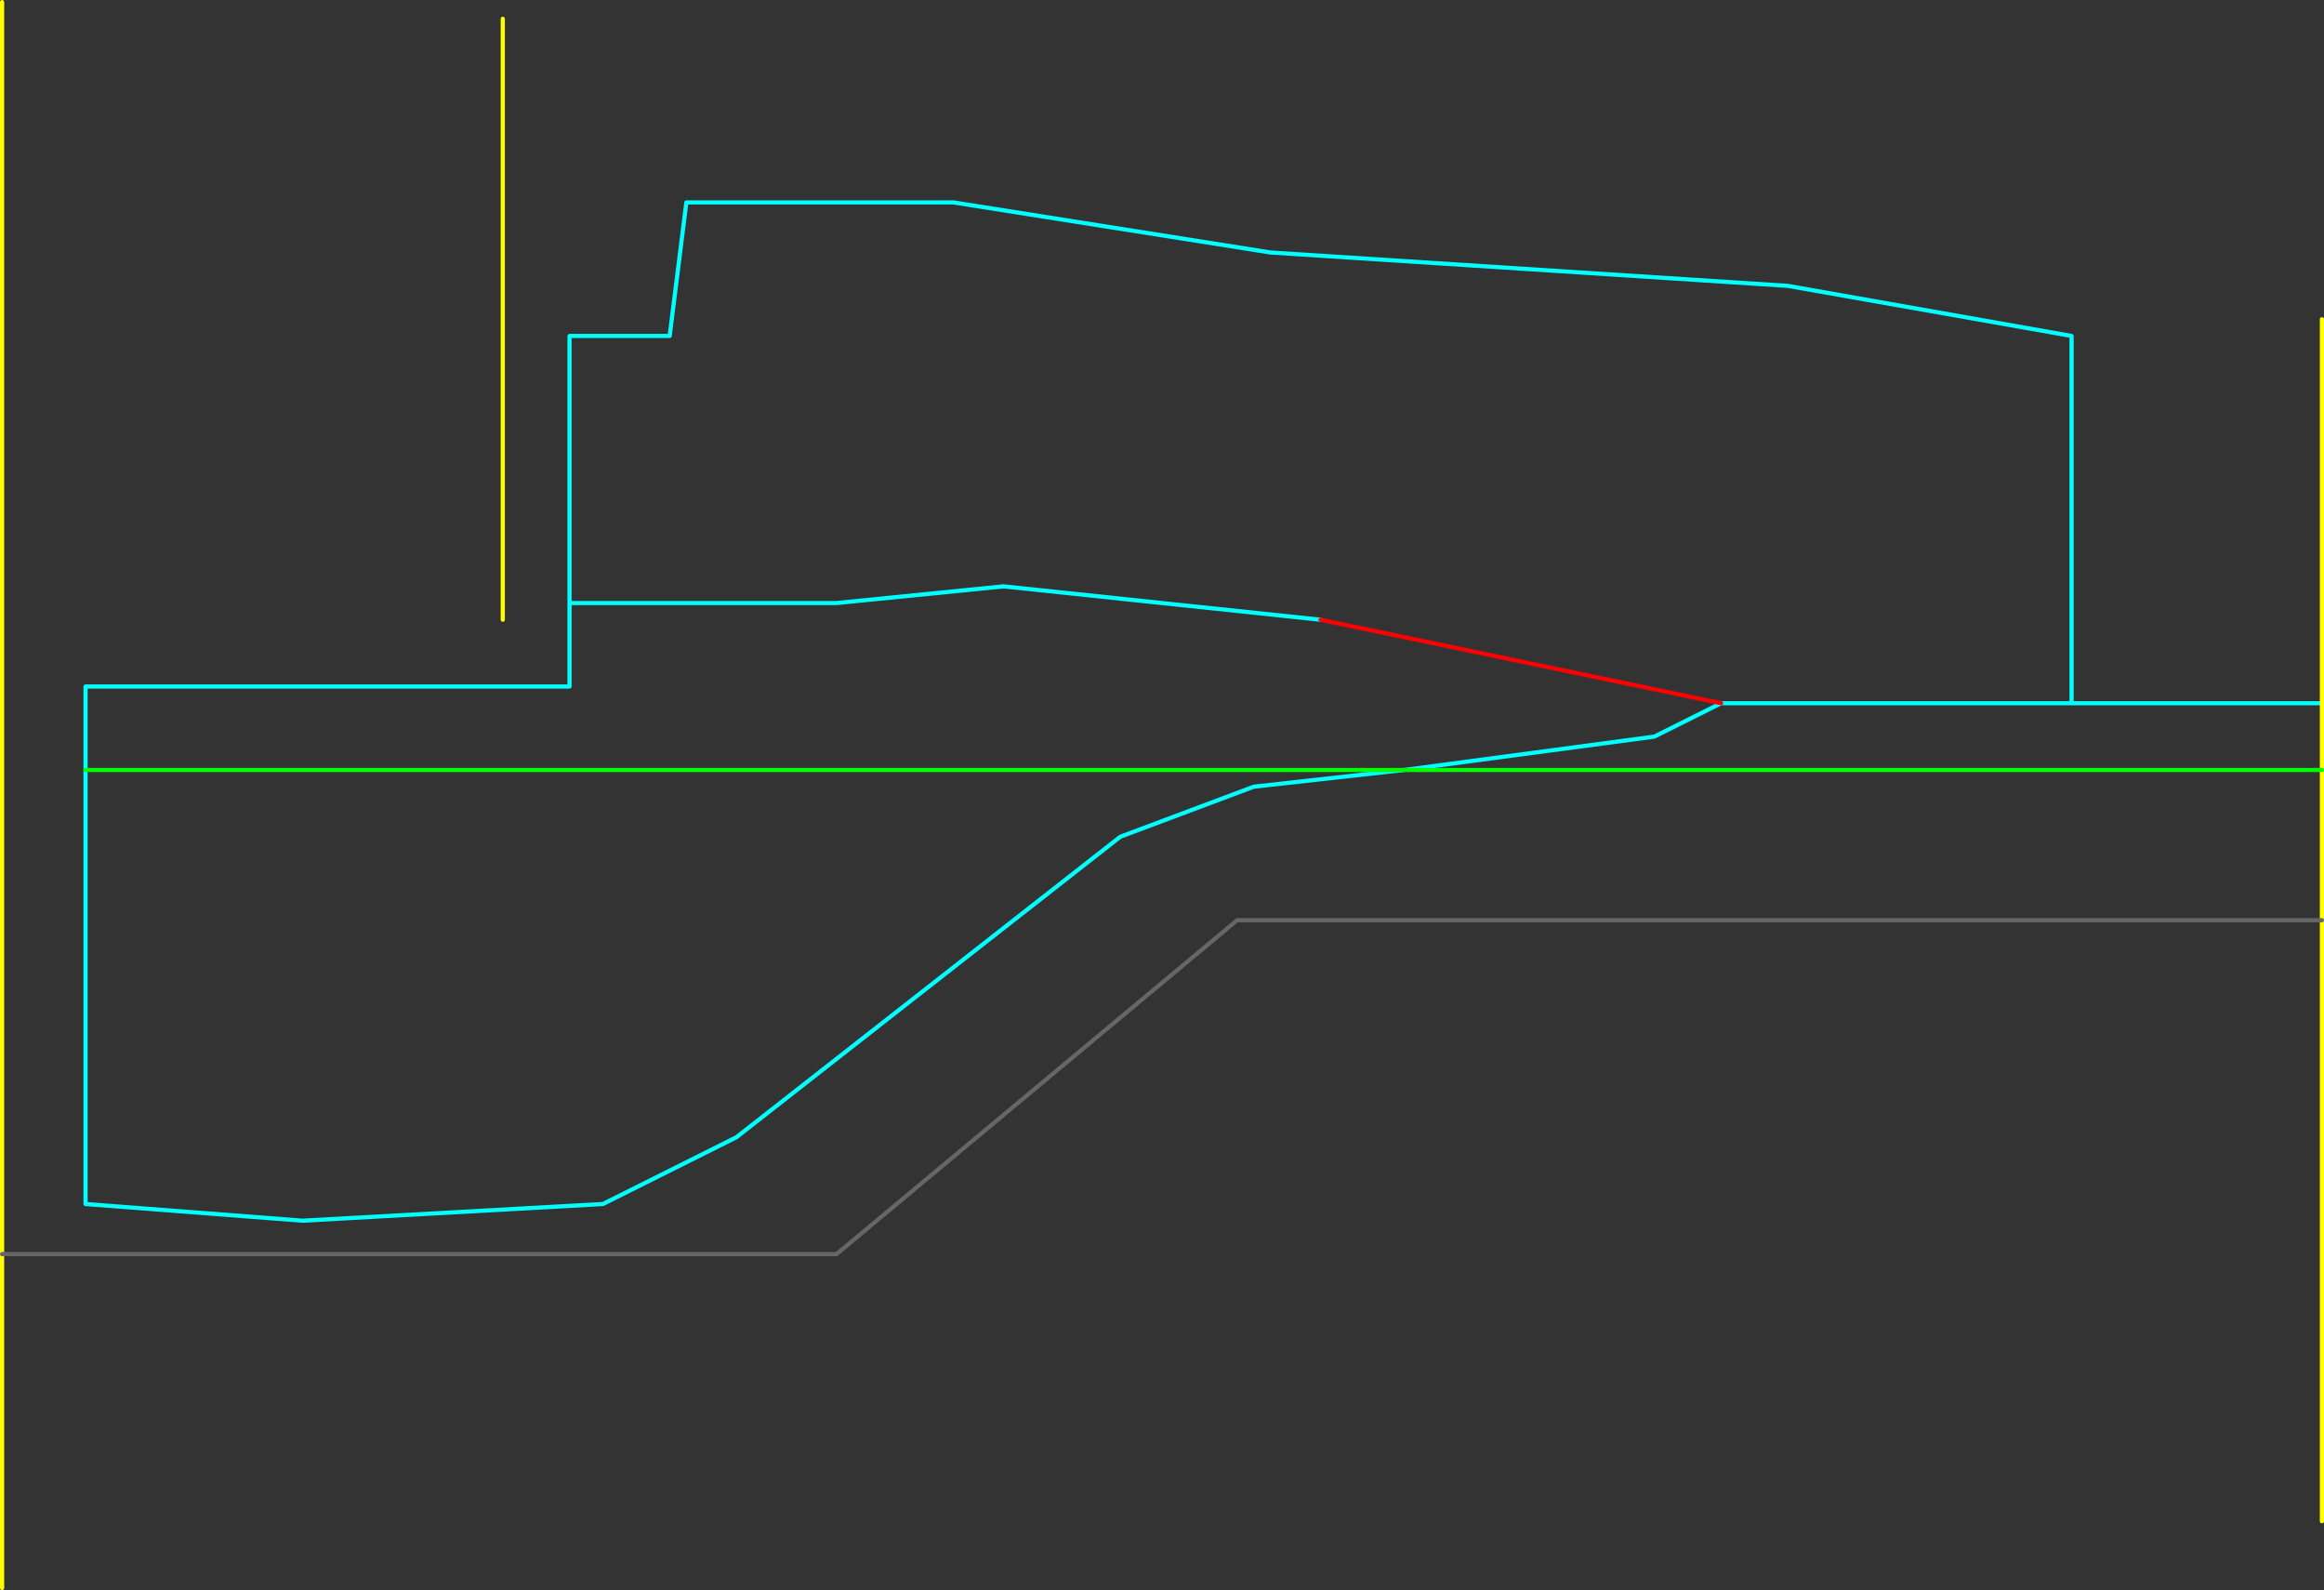 <?xml version="1.0" encoding="UTF-8" standalone="no"?>
<svg xmlns:ffdec="https://www.free-decompiler.com/flash" xmlns:xlink="http://www.w3.org/1999/xlink" ffdec:objectType="shape" height="1905.0px" width="2785.0px" xmlns="http://www.w3.org/2000/svg">
  <rect width="100%" height="100%" fill="#333333" stroke="none"/>
  <g transform="matrix(1.0, 0.0, 0.0, 1.0, 442.5, 1082.5)">
    <path d="M1620.0 -240.0 L2040.0 -240.0 2040.0 -680.0 1700.0 -740.0 1080.0 -780.0 700.0 -840.0 380.0 -840.0 360.0 -680.0 240.0 -680.0 240.0 -360.0 560.0 -360.0 760.0 -380.0 1140.0 -340.0 M1620.0 -240.0 L1540.0 -200.0 1240.0 -160.0 1060.0 -140.0 900.0 -80.0 440.0 280.0 280.0 360.0 -80.0 380.0 -340.0 360.0 -340.0 -160.0 -340.0 -260.0 240.0 -260.0 240.0 -360.0 M2340.0 -240.0 L2040.0 -240.0" fill="none" stroke="#00ffff" stroke-linecap="round" stroke-linejoin="round" stroke-width="5.0"/>
    <path d="M2340.0 -160.0 L2340.0 -240.0 2340.0 -700.0 M2340.0 740.0 L2340.0 20.0 2340.0 -160.0 M-440.0 420.0 L-440.0 820.0 M160.0 -340.0 L160.0 -1060.0 M-440.0 420.0 L-440.0 -1080.0" fill="none" stroke="#ffff00" stroke-linecap="round" stroke-linejoin="round" stroke-width="5.0"/>
    <path d="M2340.0 20.0 L1040.0 20.0 560.0 420.0 -440.0 420.0" fill="none" stroke="#666666" stroke-linecap="round" stroke-linejoin="round" stroke-width="5.0"/>
    <path d="M1240.0 -160.0 L2340.0 -160.0 M-340.0 -160.0 L1240.0 -160.0" fill="none" stroke="#00ff00" stroke-linecap="round" stroke-linejoin="round" stroke-width="5.0"/>
    <path d="M1140.0 -340.0 L1620.0 -240.0" fill="none" stroke="#ff0000" stroke-linecap="round" stroke-linejoin="round" stroke-width="5.0"/>
  </g>
</svg>

